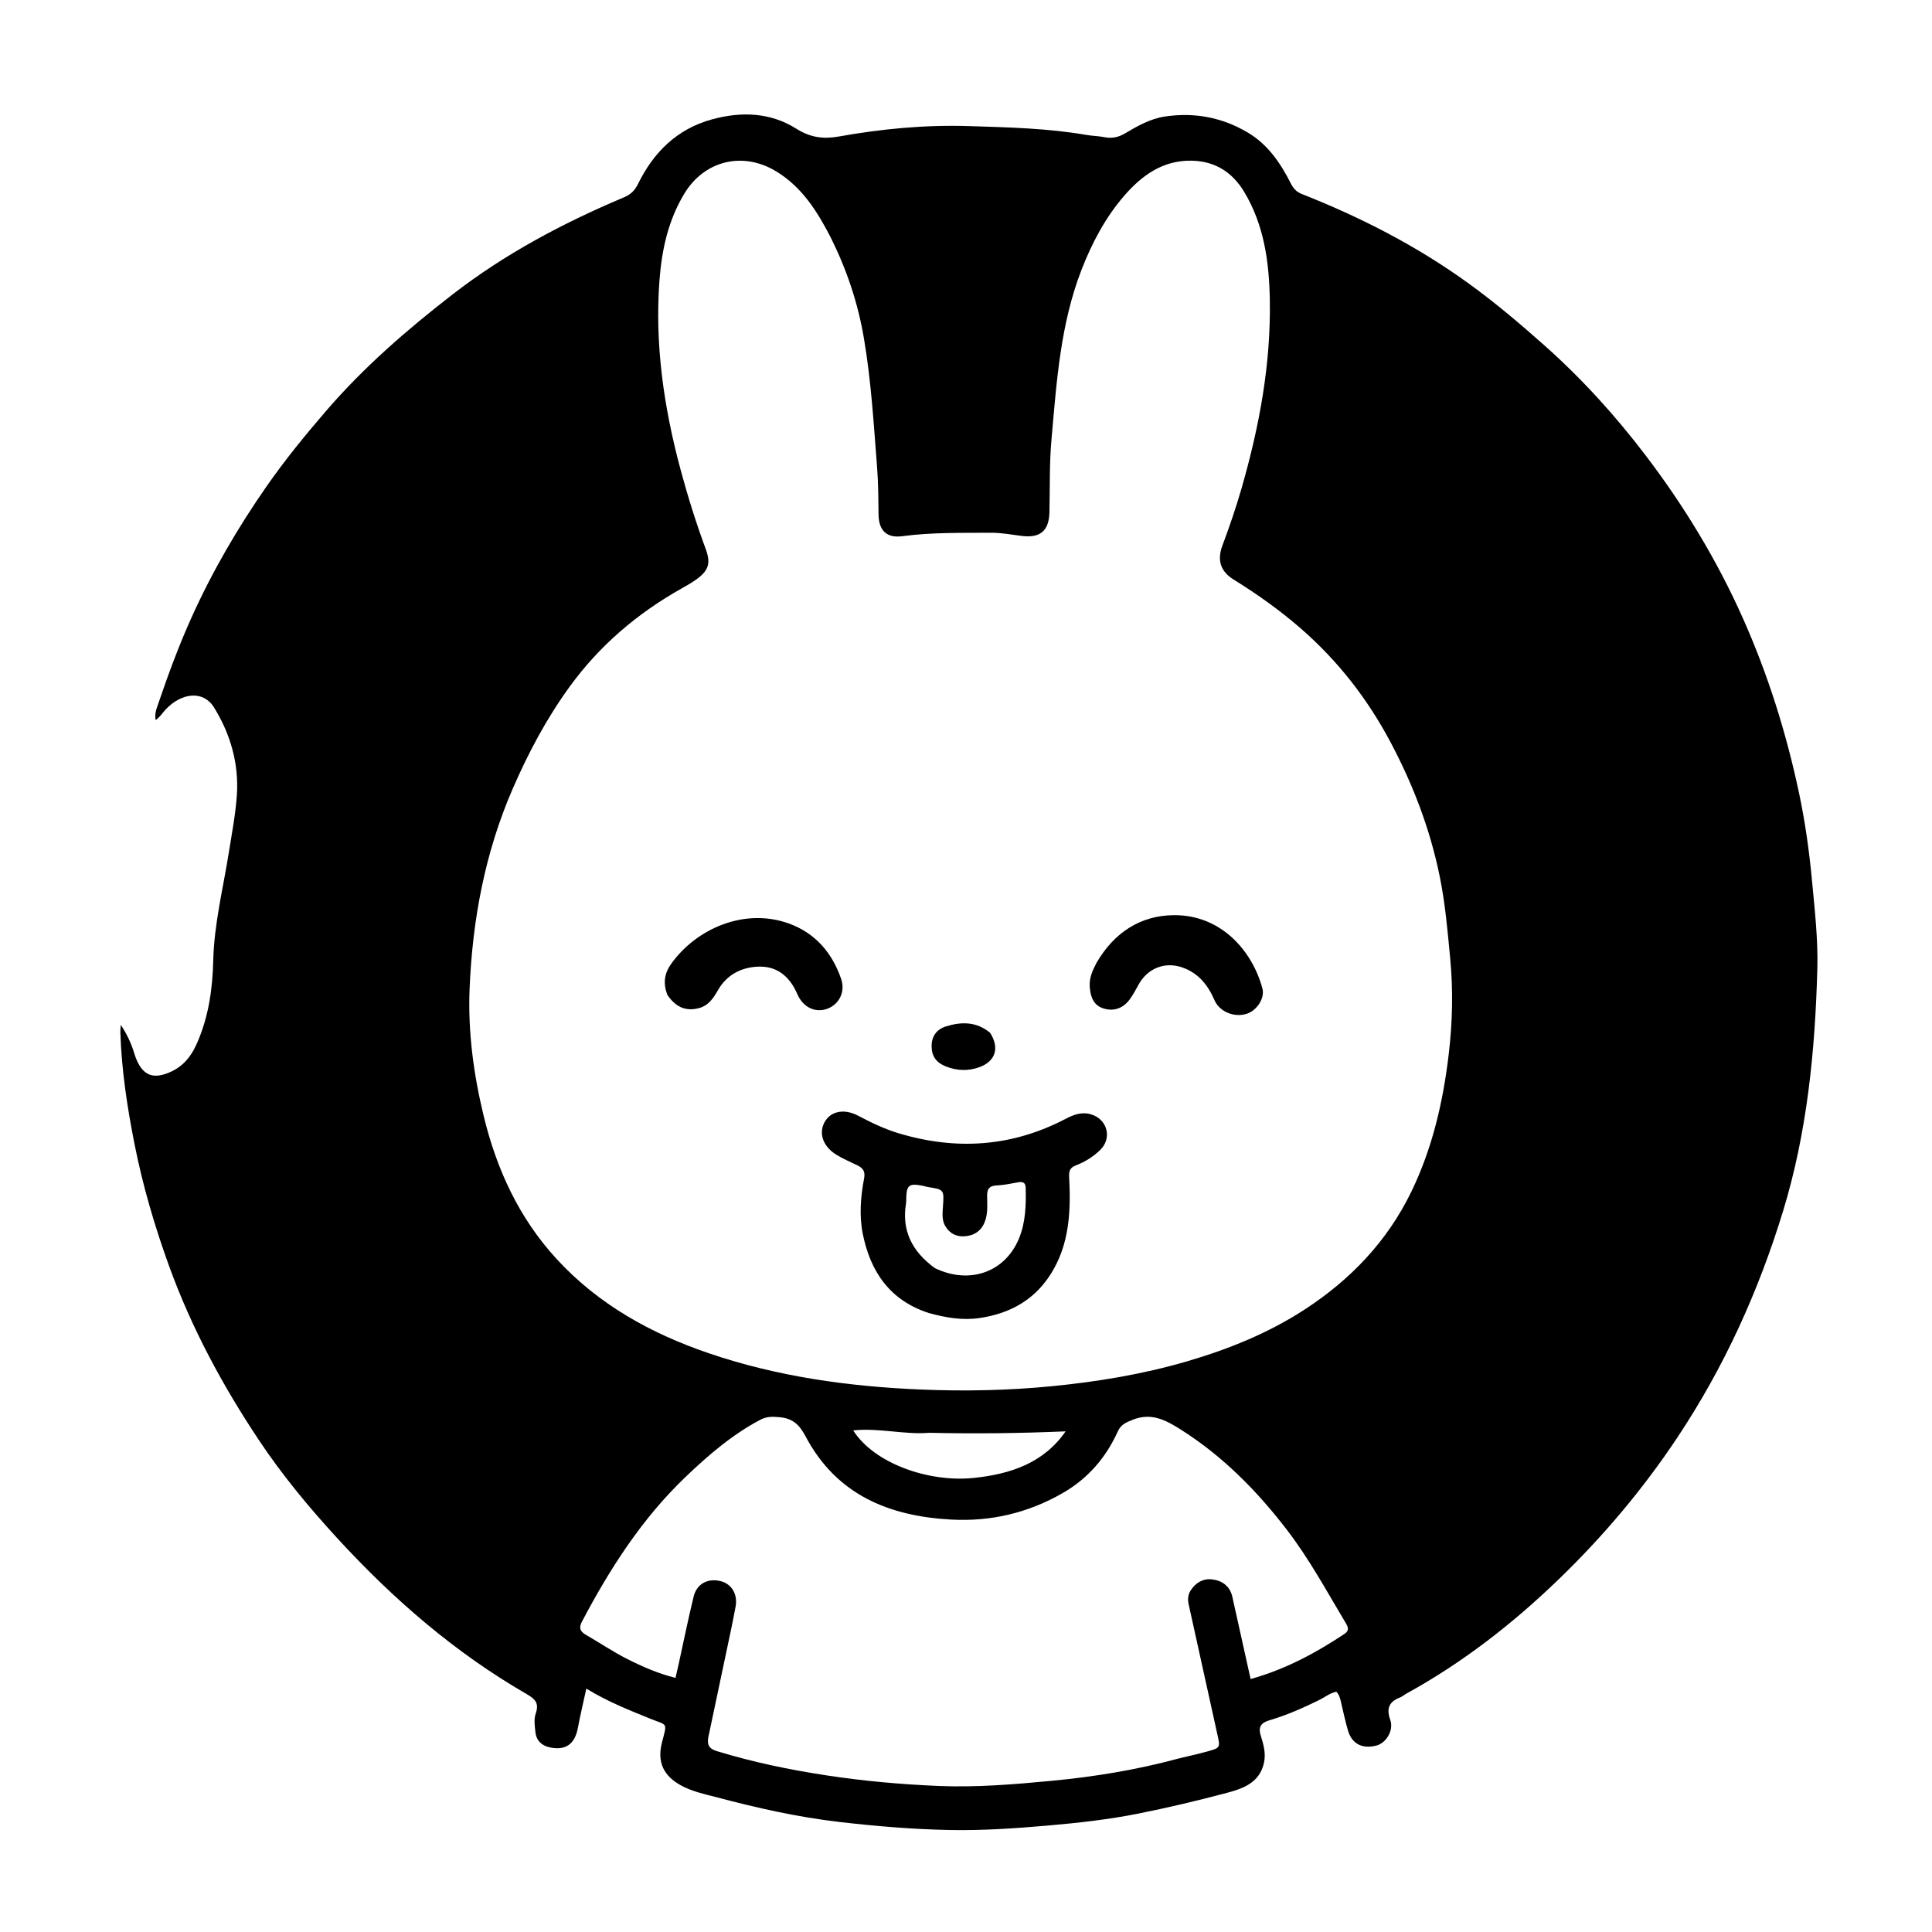 <svg version="1.1" id="Layer_1" xmlns="http://www.w3.org/2000/svg" xmlns:xlink="http://www.w3.org/1999/xlink" x="0px" y="0px"
	 width="100%" viewBox="0 0 1024 1024" enable-background="new 0 0 1024 1024" xml:space="preserve">
<path fill="#000000" opacity="1" stroke="none" 
	d="
M378.909,952.343 
	C372.544,950.757 366.56,949.343 361.074,946.379 
	C351.619,941.271 348.197,933.878 350.851,923.567 
	C353.707,912.471 353.945,914.74 344.48,910.883 
	C333.241,906.304 321.954,901.874 310.772,894.99 
	C309.191,902.266 307.567,908.951 306.315,915.706 
	C304.713,924.349 299.944,927.891 291.553,926.182 
	C287.183,925.292 284.31,922.639 283.801,918.179 
	C283.425,914.892 282.898,911.233 283.932,908.258 
	C285.839,902.766 283.74,900.545 279.156,897.9 
	C241.189,875.993 208.518,847.678 178.919,815.454 
	C163.769,798.961 149.568,781.832 137.183,763.229 
	C117.94,734.324 101.554,703.934 89.672,671.181 
	C82.008,650.054 75.695,628.563 71.33,606.549 
	C67.426,586.857 64.402,567.002 63.778,546.871 
	C63.748,545.903 63.908,544.929 64.035,543.191 
	C67.382,548.34 69.63,553.158 71.182,558.339 
	C71.752,560.242 72.486,562.138 73.436,563.878 
	C76.765,569.98 81.464,571.393 88.033,569.086 
	C96.154,566.234 100.954,560.801 104.431,552.884 
	C110.614,538.809 112.654,524.096 113.026,509.078 
	C113.508,489.616 118.271,470.846 121.293,451.791 
	C122.884,441.758 124.824,431.726 125.531,421.619 
	C126.702,404.859 122.198,389.148 113.442,374.973 
	C107.777,365.802 96.305,367.054 87.846,375.999 
	C86.158,377.784 84.89,379.965 82.492,381.668 
	C81.803,378.357 83.003,375.537 83.9,372.902 
	C89.099,357.639 94.655,342.541 101.286,327.784 
	C112.387,303.082 125.907,279.867 141.347,257.694 
	C151.053,243.756 161.773,230.641 172.856,217.773 
	C192.834,194.577 215.818,174.676 239.911,156.017 
	C267.594,134.578 298.277,118.274 330.45,104.703 
	C334.003,103.204 336.274,101.333 338.077,97.65 
	C346.328,80.792 358.787,68.323 377.398,63.26 
	C392.893,59.044 408.261,59.505 422.104,68.24 
	C429.409,72.849 436.289,73.839 444.571,72.356 
	C467.343,68.279 490.367,66.095 513.512,66.831 
	C534.382,67.495 555.305,67.954 575.976,71.537 
	C579.074,72.074 582.271,72.077 585.346,72.701 
	C589.338,73.51 592.805,72.764 596.299,70.691 
	C602.891,66.781 609.675,62.931 617.326,61.774 
	C632.921,59.416 647.684,62.144 661.362,70.259 
	C672.121,76.643 678.724,86.546 684.212,97.306 
	C685.6,100.027 687.197,101.729 690.051,102.854 
	C721.14,115.116 750.709,130.257 777.876,149.852 
	C792.194,160.179 805.642,171.553 818.831,183.295 
	C838.684,200.969 856.397,220.542 872.441,241.659 
	C892.753,268.391 910.038,296.891 923.75,327.64 
	C937.088,357.551 946.794,388.526 953.558,420.483 
	C956.788,435.742 958.946,451.178 960.391,466.715 
	C961.836,482.242 963.64,497.776 963.224,513.379 
	C962.061,556.975 957.819,600.254 944.994,642.125 
	C932.026,684.462 913.881,724.485 889.272,761.547 
	C871.025,789.029 849.953,814.053 826.322,836.894 
	C801.946,860.455 775.328,881.211 745.498,897.6 
	C744.334,898.24 743.307,899.186 742.088,899.663 
	C736.331,901.915 734.665,905.323 736.865,911.564 
	C738.846,917.185 734.632,923.841 729.578,925.171 
	C722.069,927.147 716.516,924.316 714.425,917.116 
	C712.945,912.02 711.856,906.809 710.637,901.639 
	C710.214,899.842 709.705,898.122 708.277,896.652 
	C704.865,897.332 702.272,899.533 699.336,900.979 
	C690.817,905.175 682.156,909.029 673.031,911.719 
	C668.74,912.984 666.666,914.932 668.228,919.941 
	C669.638,924.459 671.019,929.141 669.974,934.125 
	C667.733,944.816 659.013,947.924 650.336,950.236 
	C634.793,954.378 619.11,958.096 603.336,961.242 
	C587.554,964.391 571.552,966.173 555.486,967.569 
	C538.087,969.08 520.7,970.291 503.245,969.942 
	C483.8,969.554 464.457,967.941 445.11,965.706 
	C422.75,963.123 400.969,958.213 378.909,952.343 
M440.393,126.046 
	C433.232,112.162 425.133,99.104 411.232,90.728 
	C393.65,80.133 373.369,85.095 362.758,102.558 
	C354.228,116.596 350.79,132.27 349.568,148.155 
	C346.943,182.297 351.823,215.791 360.682,248.785 
	C364.523,263.09 368.95,277.179 374.069,291.077 
	C376.905,298.776 375.472,302.593 368.738,307.352 
	C366.298,309.076 363.665,310.538 361.057,312.009 
	C337.686,325.192 317.717,342.187 301.887,364.003 
	C289.695,380.806 280.061,398.935 271.791,417.94 
	C257.057,451.801 250.409,487.453 248.899,523.994 
	C247.959,546.744 250.998,569.394 256.397,591.63 
	C263.264,619.913 275.133,645.642 294.985,667.252 
	C317.183,691.414 344.972,706.768 375.622,717.229 
	C412.071,729.669 449.902,734.89 488.174,736.487 
	C511.086,737.443 534.066,736.99 556.979,734.769 
	C581.511,732.39 605.705,728.409 629.378,721.47 
	C651.362,715.026 672.44,706.504 691.707,693.93 
	C715.9,678.142 735.254,657.898 747.967,631.756 
	C759.215,608.628 764.903,583.903 767.881,558.525 
	C769.843,541.81 770.246,525.024 768.656,508.218 
	C767.264,493.503 766.003,478.768 763.032,464.266 
	C757.924,439.336 748.969,415.9 737.01,393.372 
	C724.73,370.237 709.013,350.119 689.33,332.999 
	C678.256,323.368 666.329,314.91 653.846,307.175 
	C646.778,302.795 645.035,296.779 647.901,289.148 
	C651.703,279.025 655.186,268.804 658.169,258.406 
	C667.52,225.82 673.666,192.81 673.028,158.695 
	C672.651,138.599 669.938,119.135 659.434,101.67 
	C653.29,91.453 644.152,85.389 631.558,85.167 
	C616.236,84.896 605.14,93.073 595.97,103.625 
	C586.014,115.082 578.86,128.527 573.312,142.773 
	C561.985,171.85 560.015,202.53 557.292,233.122 
	C556.152,245.923 556.529,258.726 556.22,271.53 
	C555.98,281.461 551.223,285.305 541.389,284.037 
	C535.959,283.337 530.587,282.33 525.05,282.37 
	C509.417,282.485 493.794,282.111 478.214,284.197 
	C469.911,285.309 465.763,281.129 465.652,272.744 
	C465.541,264.433 465.532,256.155 464.885,247.823 
	C463.112,225.01 461.763,202.214 457.941,179.569 
	C454.804,160.98 449.032,143.493 440.393,126.046 
M624.776,932.017 
	C629.776,930.803 634.809,929.711 639.768,928.347 
	C646.902,926.384 646.801,926.317 645.184,919.044 
	C640.102,896.19 635.086,873.321 630.04,850.459 
	C629.443,847.755 629.58,845.201 631.177,842.796 
	C633.912,838.676 637.83,836.509 642.613,837.127 
	C647.925,837.812 651.911,840.755 653.168,846.348 
	C656.404,860.745 659.573,875.156 662.849,889.925 
	C681.034,884.877 697.239,876.24 712.67,865.949 
	C715.169,864.282 714.587,862.453 713.364,860.409 
	C703.291,843.568 693.98,826.306 681.933,810.64 
	C666.046,789.981 648.08,771.811 625.974,757.784 
	C617.848,752.628 610.182,748.489 600.094,752.605 
	C596.62,754.022 594.066,755.11 592.454,758.69 
	C586.196,772.584 576.611,783.652 563.338,791.303 
	C544.974,801.888 525.176,806.564 503.997,805.398 
	C470.947,803.579 443.278,792.139 426.984,761.328 
	C423.827,755.357 420.337,751.818 413.371,751.165 
	C409.588,750.81 406.484,750.656 402.966,752.515 
	C388.074,760.385 375.493,771.215 363.438,782.728 
	C340.275,804.851 323.253,831.394 308.433,859.516 
	C306.741,862.727 307.39,864.679 310.446,866.436 
	C317.804,870.666 324.864,875.463 332.423,879.283 
	C340.511,883.37 348.87,887.04 358.036,889.311 
	C358.652,886.619 359.181,884.384 359.675,882.142 
	C362.315,870.139 364.734,858.082 367.664,846.15 
	C369.33,839.368 375.243,836.35 381.976,838.048 
	C387.852,839.531 391.093,845.052 389.871,851.589 
	C389.109,855.665 388.313,859.735 387.459,863.793 
	C383.491,882.637 379.482,901.473 375.524,920.32 
	C374.729,924.104 375.234,926.698 379.866,928.116 
	C398.975,933.963 418.43,938 438.169,941.007 
	C457.9,944.013 477.728,945.772 497.638,946.598 
	C517.617,947.426 537.501,945.754 557.384,943.869 
	C579.907,941.735 602.143,938.149 624.776,932.017 
M492.498,759.411 
	C479.302,760.502 466.124,756.717 452.208,758.133 
	C463.235,775.602 492.226,785.872 516.286,783.317 
	C535.321,781.296 553.004,775.646 564.805,758.648 
	C540.895,759.671 517.2,759.97 492.498,759.411 
z"/>
<path fill="#000000" opacity="1" stroke="none" 
	d="
M492.406,695.964 
	C471.524,689.259 461.277,673.851 457.279,653.913 
	C455.355,644.321 456.132,634.288 457.984,624.614 
	C458.734,620.7 457.289,619.054 454.32,617.604 
	C450.583,615.779 446.71,614.16 443.193,611.973 
	C436.822,608.01 434.286,601.892 436.288,596.422 
	C438.879,589.339 446.651,587.04 454.78,591.324 
	C461.719,594.981 468.729,598.381 476.258,600.645 
	C506.759,609.818 536.288,607.914 564.734,593.043 
	C569.037,590.794 573.459,589.076 578.574,590.721 
	C586.949,593.415 589.506,603.215 583.195,609.432 
	C579.485,613.087 575.064,615.826 570.216,617.687 
	C566.949,618.941 566.488,620.828 566.675,624.208 
	C567.754,643.724 566.557,662.982 554.111,679.277 
	C545.582,690.444 533.743,696.305 519.761,698.503 
	C510.415,699.972 501.632,698.466 492.406,695.964 
M495.485,672.117 
	C513.696,680.955 532.602,674.44 540.045,656.522 
	C543.626,647.9 543.856,638.695 543.631,629.495 
	C543.563,626.724 542.002,626.224 539.595,626.649 
	C535.838,627.312 532.07,628.146 528.28,628.311 
	C524.667,628.469 523.227,629.867 523.203,633.445 
	C523.173,637.751 523.659,642.1 522.386,646.354 
	C520.833,651.545 517.364,654.522 512.084,655.184 
	C507.385,655.773 503.54,654.055 501.054,649.913 
	C499.142,646.727 499.531,643.132 499.771,639.661 
	C500.403,630.509 500.46,630.521 491.737,629.132 
	C490.756,628.976 489.809,628.615 488.831,628.433 
	C481.788,627.125 480.519,628.137 480.328,635.163 
	C480.306,635.995 480.374,636.844 480.237,637.657 
	C477.794,652.162 483.323,663.233 495.485,672.117 
z"/>
<path fill="#000000" opacity="1" stroke="none" 
	d="
M581.17,510.337 
	C590.512,494.215 604.593,485.097 622.433,485.058 
	C647.615,485.002 663.908,504.418 669.104,523.914 
	C670.48,529.074 666.211,535.502 660.938,537.275 
	C654.354,539.49 646.394,536.355 643.671,530.052 
	C640.22,522.066 635.197,515.815 626.764,512.814 
	C617.328,509.456 607.978,513.261 603.24,522.281 
	C601.931,524.773 600.525,527.243 598.895,529.532 
	C595.302,534.575 590.082,536.261 584.561,534.396 
	C580.049,532.872 577.957,529.012 577.579,522.952 
	C577.293,518.354 578.974,514.515 581.17,510.337 
z"/>
<path fill="#000000" opacity="1" stroke="none" 
	d="
M353.66,527.18 
	C351.402,521.157 352.089,515.995 355.689,510.932 
	C369.111,492.055 394.735,481.027 418.093,489.471 
	C432.143,494.549 441.082,505.018 445.839,518.885 
	C448.218,525.82 444.59,532.51 438.366,534.706 
	C432.129,536.906 425.665,533.988 422.611,526.923 
	C418.381,517.136 411.348,511.532 400.604,512.406 
	C392.163,513.093 385.048,516.974 380.601,524.709 
	C378.178,528.923 375.614,532.983 370.416,534.334 
	C363.133,536.228 357.824,533.495 353.66,527.18 
z"/>
<path fill="#000000" opacity="1" stroke="none" 
	d="
M524.778,547.403 
	C529.894,555.41 527.645,562.471 519.196,565.584 
	C513.189,567.797 507.172,567.568 501.193,565.183 
	C496.33,563.243 493.814,559.916 493.773,554.553 
	C493.732,549.063 496.635,545.494 501.366,544.02 
	C509.394,541.519 517.437,541.317 524.778,547.403 
z"/>
</svg>